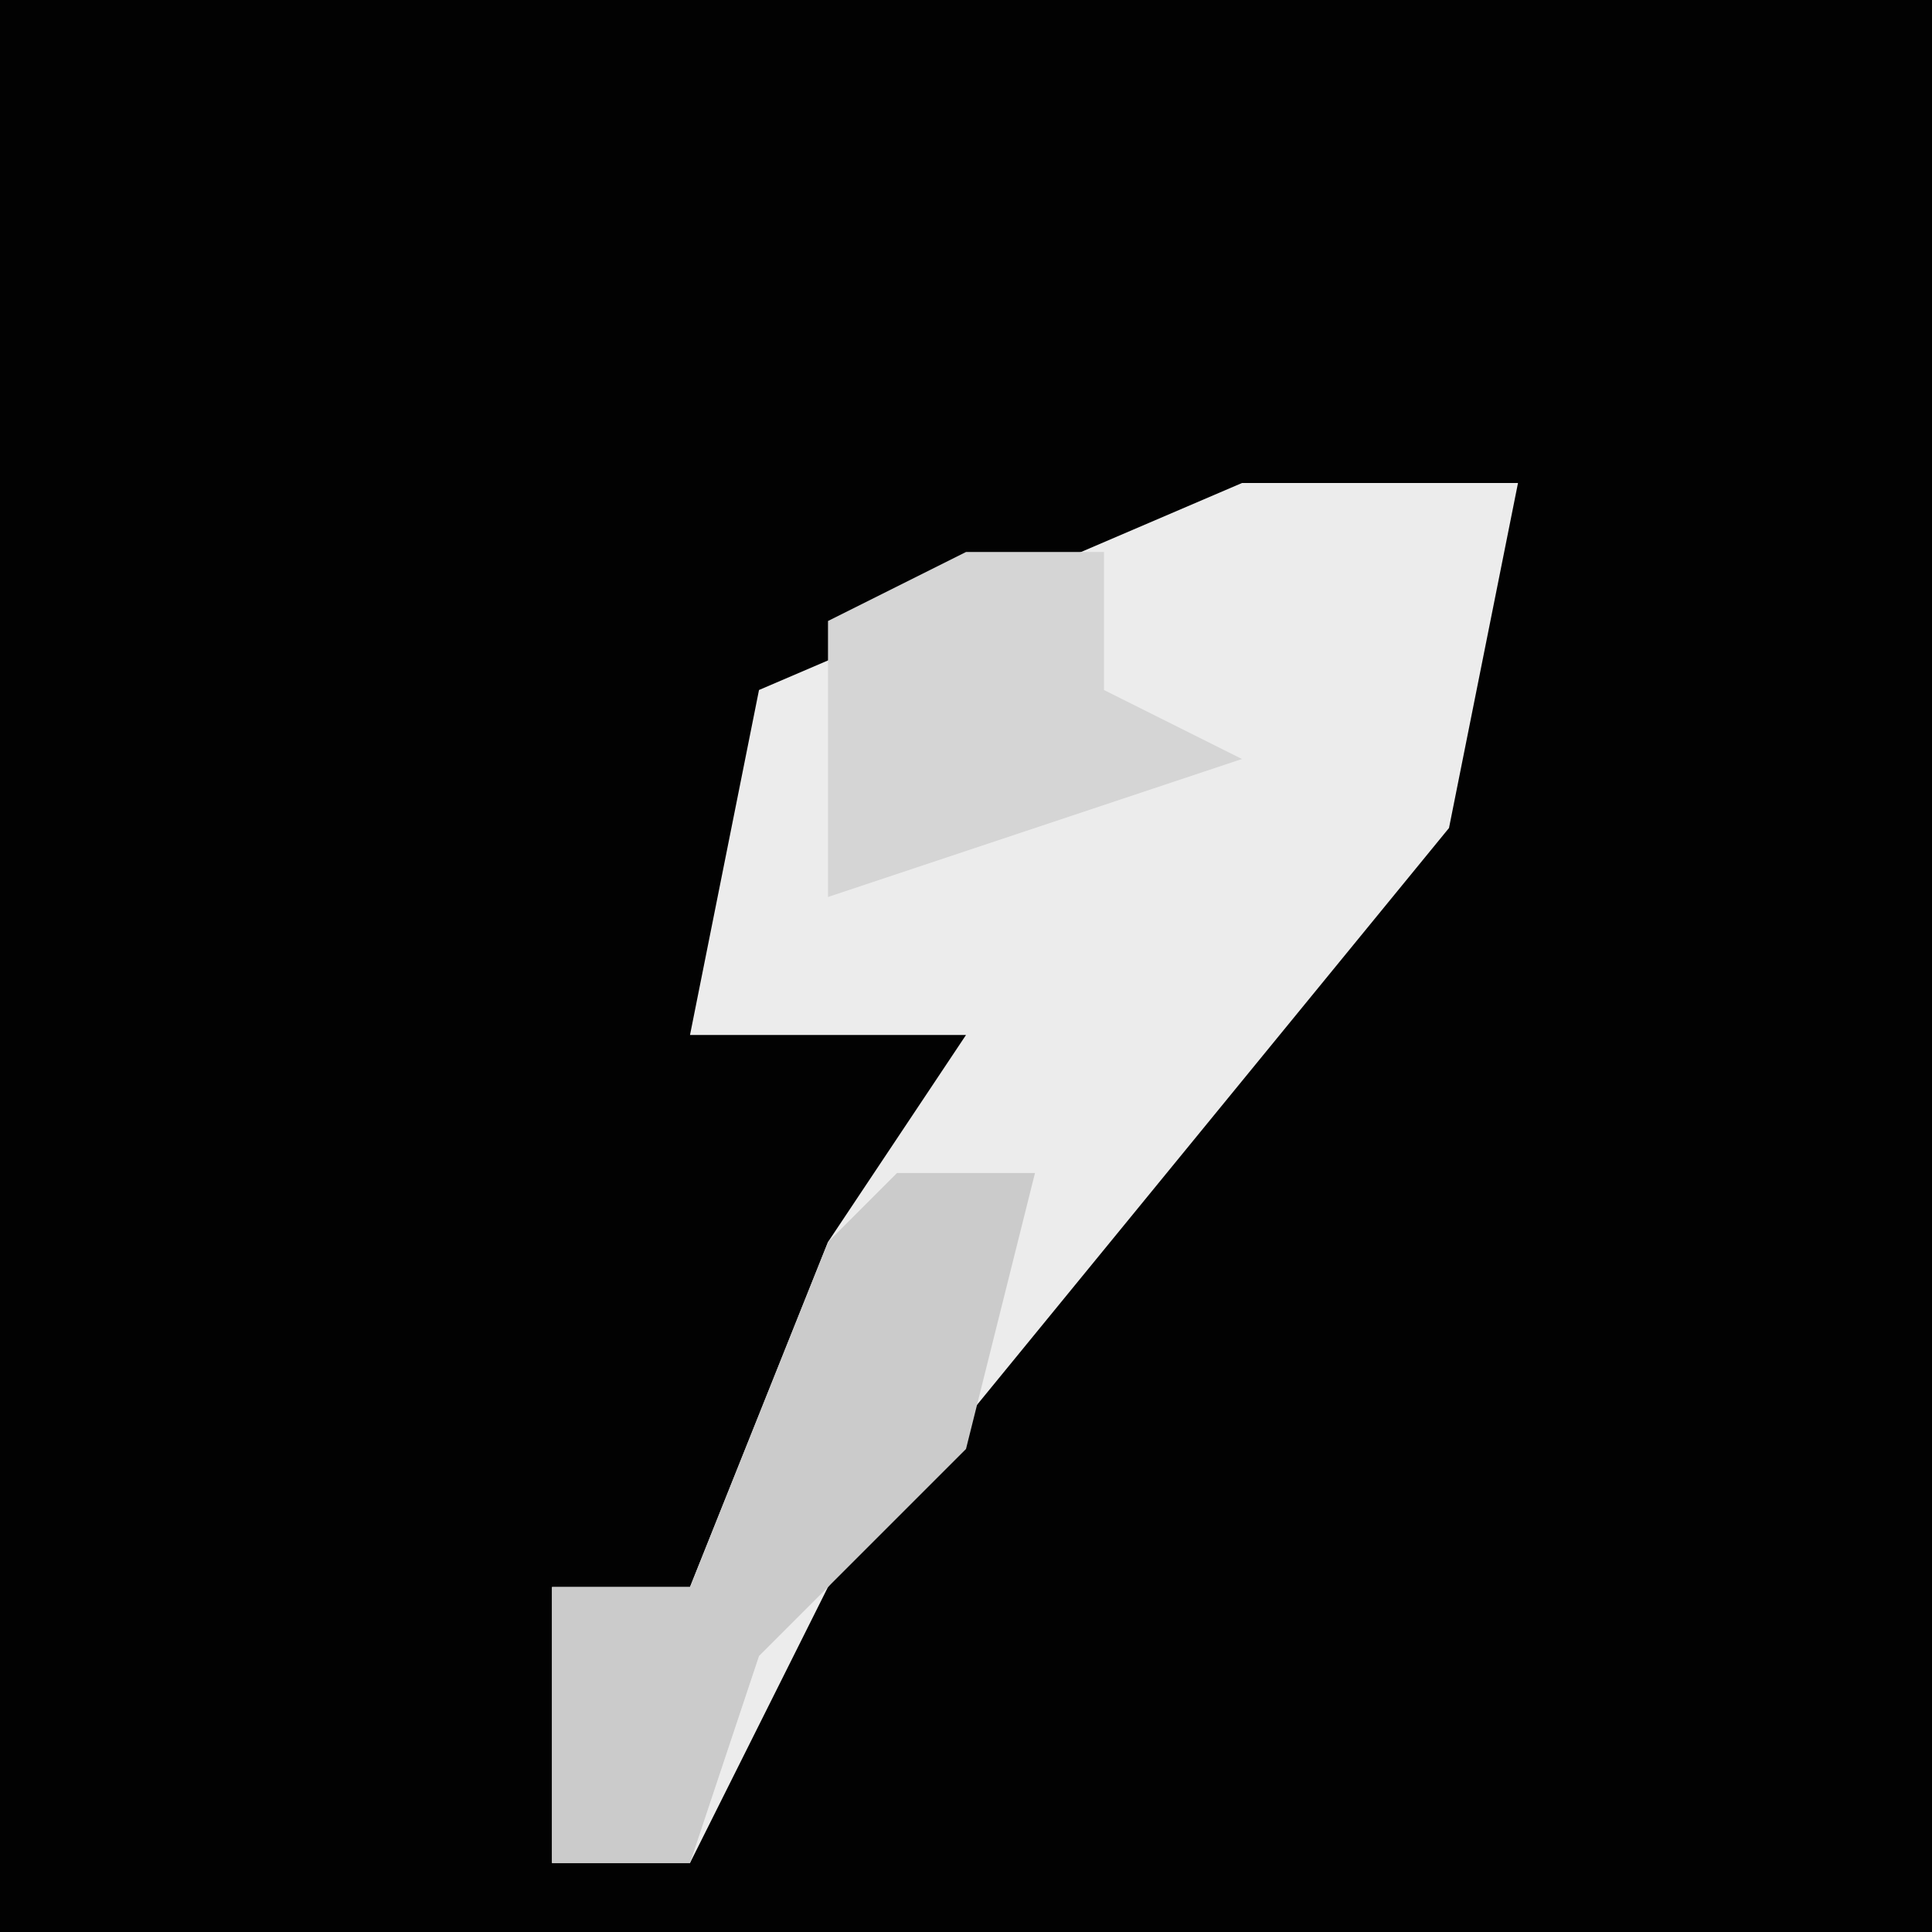 <?xml version="1.0" encoding="UTF-8"?>
<svg version="1.1" xmlns="http://www.w3.org/2000/svg" width="28" height="28">
<path d="M0,0 L28,0 L28,28 L0,28 Z " fill="#020202" transform="translate(0,0)"/>
<path d="M0,0 L4,0 L3,5 L-6,16 L-8,20 L-10,20 L-10,16 L-8,16 L-6,11 L-4,8 L-8,8 L-7,3 Z " fill="#ECECEC" transform="translate(18,7)"/>
<path d="M0,0 L2,0 L1,4 L-2,7 L-3,10 L-5,10 L-5,6 L-3,6 L-1,1 Z " fill="#CBCBCB" transform="translate(13,17)"/>
<path d="M0,0 L2,0 L2,2 L4,3 L-2,5 L-2,1 Z " fill="#D5D5D5" transform="translate(14,8)"/>
</svg>
